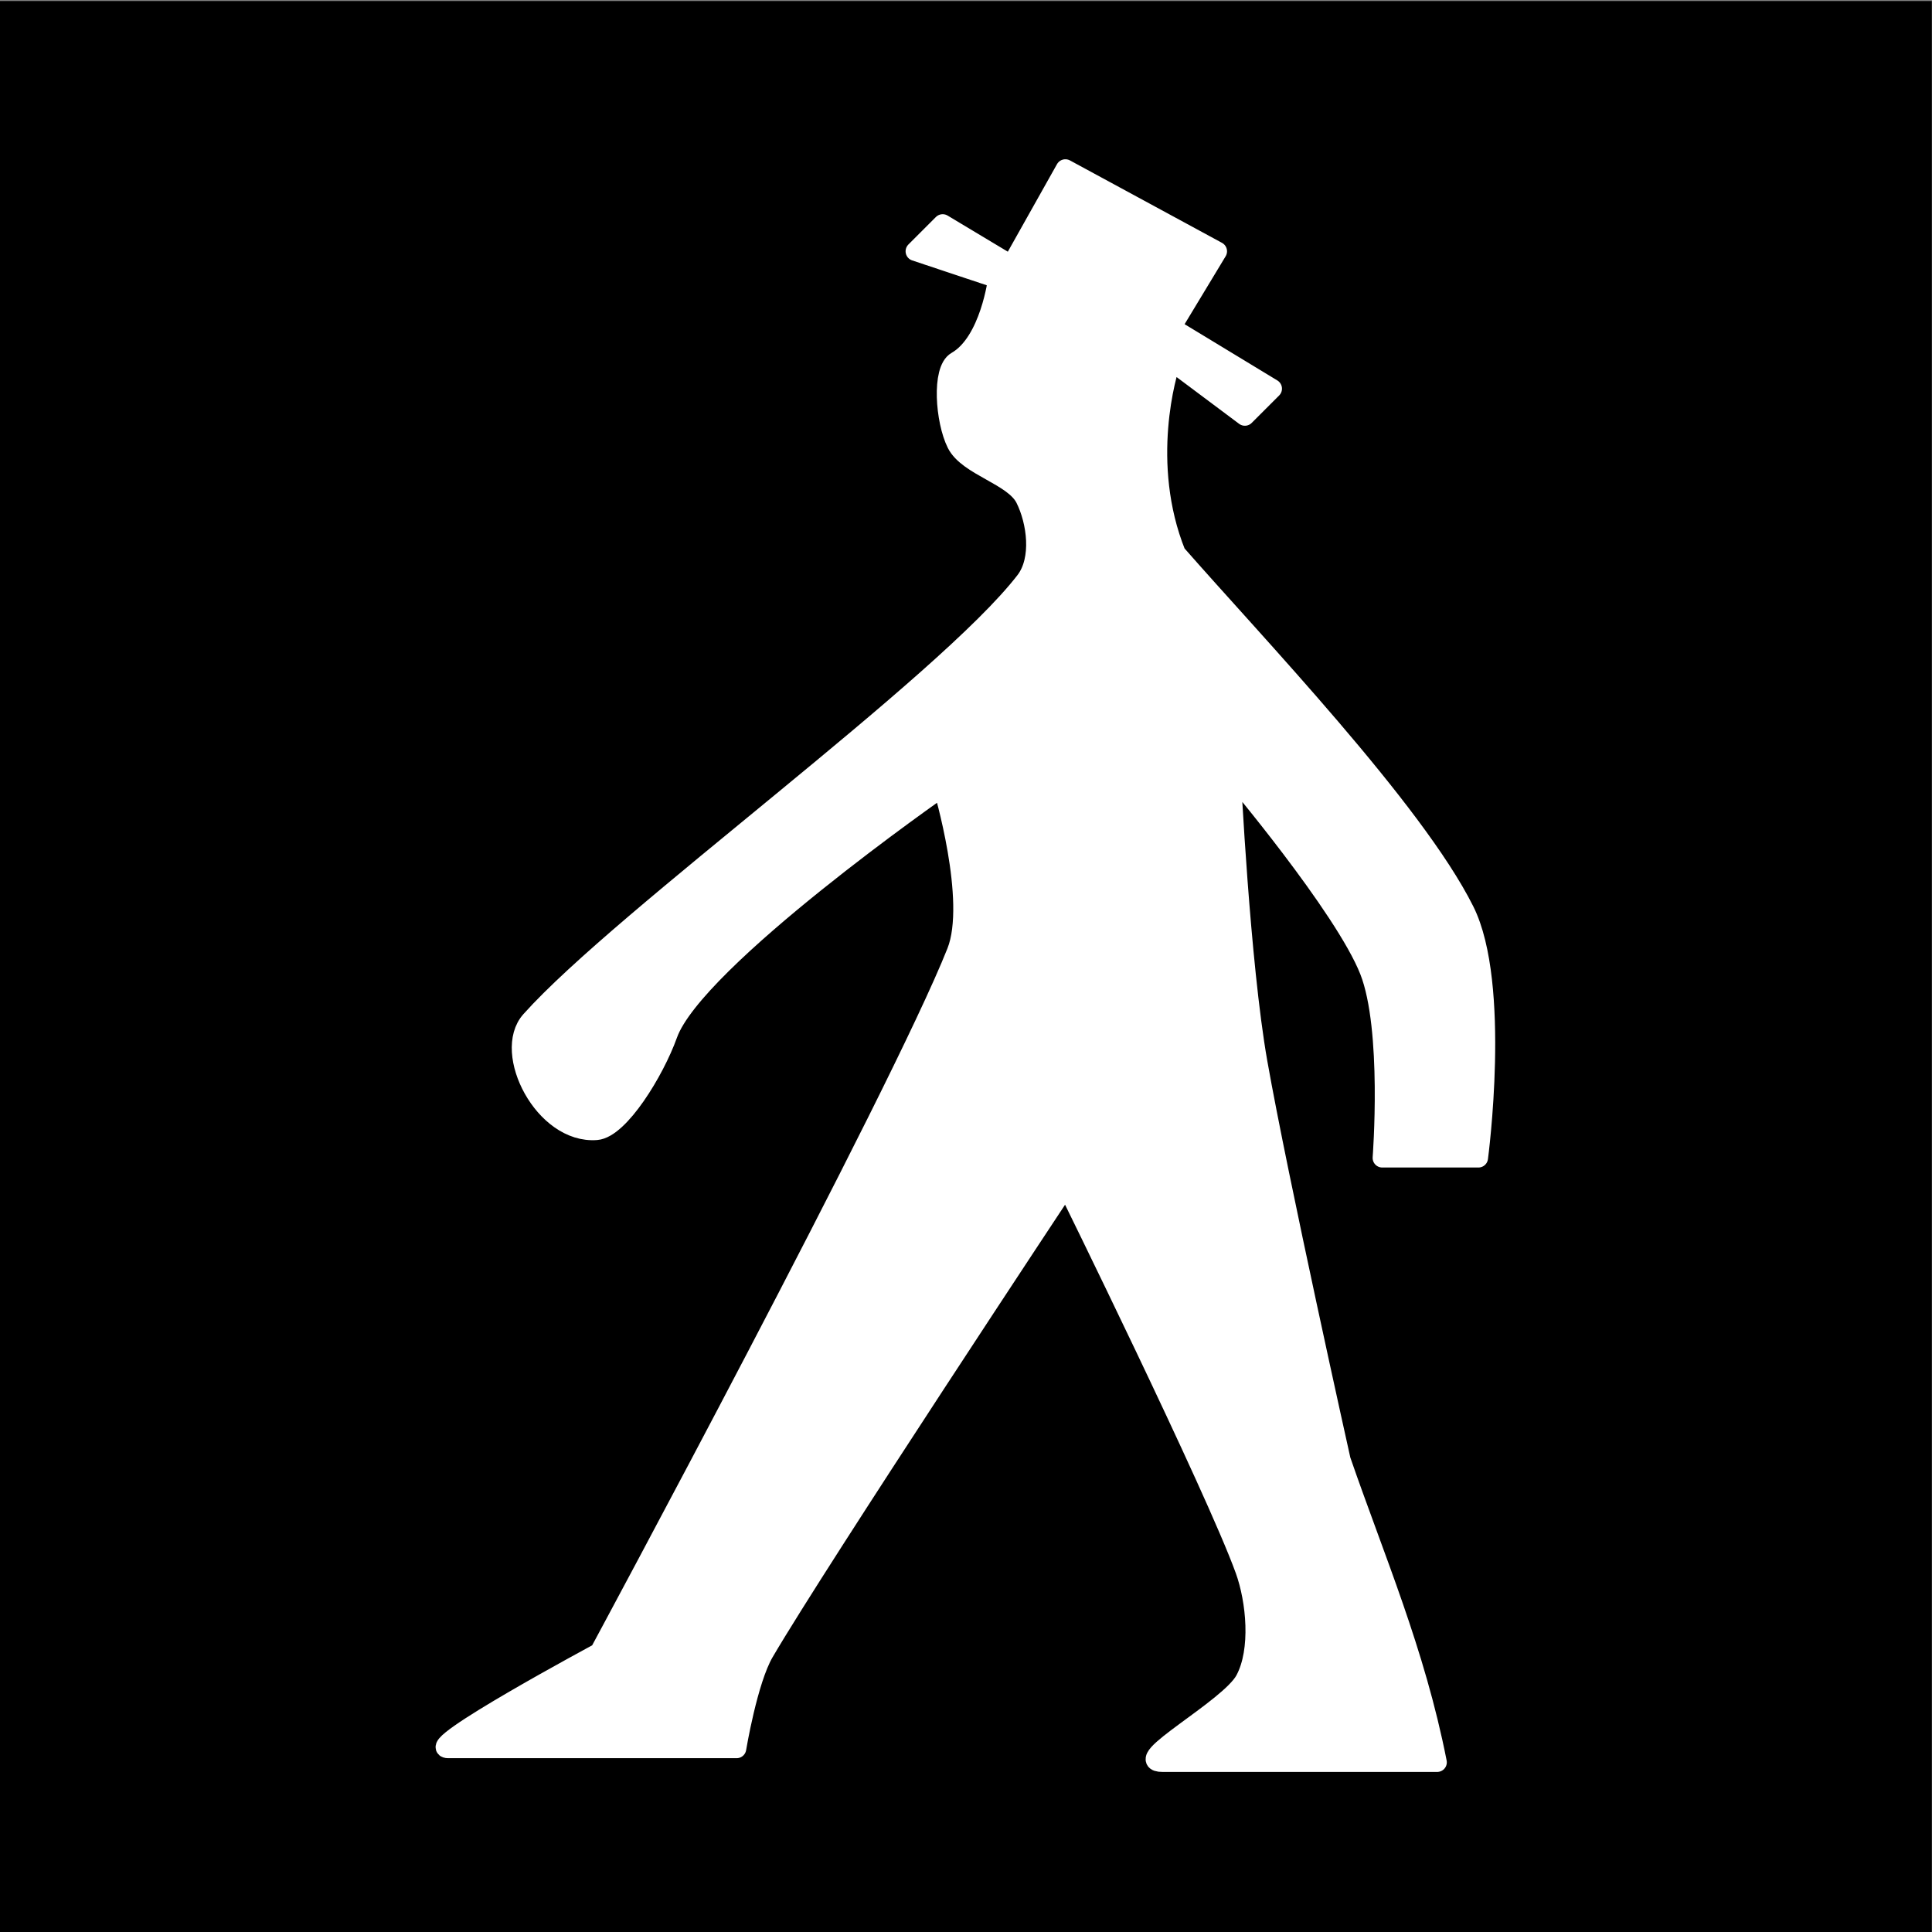 <?xml version="1.0" encoding="UTF-8" standalone="no"?>
<!DOCTYPE svg PUBLIC "-//W3C//DTD SVG 1.1//EN" "http://www.w3.org/Graphics/SVG/1.1/DTD/svg11.dtd">
<svg width="100%" height="100%" viewBox="0 0 20 20" version="1.1" xmlns="http://www.w3.org/2000/svg" xmlns:xlink="http://www.w3.org/1999/xlink" xml:space="preserve" xmlns:serif="http://www.serif.com/" style="fill-rule:evenodd;clip-rule:evenodd;stroke-linecap:round;stroke-linejoin:round;stroke-miterlimit:1.5;">
    <rect x="0" y="0" width="20" height="20" fill="#808080" stroke="none"/>
    <g transform="matrix(0.2,0,0,0.2,-5.6,0)">
        <g transform="matrix(0.6,0,0,1.001,28,-2.81198e-05)">
            <rect x="0" y="0.053" width="166.651" height="99.894"/>
        </g>
        <g transform="matrix(1.422,0,0,1.422,-29.857,-21.121)">
            <path d="M79.466,21L77.5,24.5L75,23L74,24L77,25C77,25 76.717,27.305 75.5,28C74.949,28.315 75.083,30.167 75.5,31C75.917,31.833 77.583,32.167 78,33C78.417,33.833 78.61,35.208 78,36C75.067,39.806 63.341,48.263 60,52C58.964,53.159 60.488,56.152 62.399,56C63.234,55.933 64.515,53.855 65,52.5C65.973,49.781 75,43.5 75,43.5C75,43.5 76.24,47.635 75.5,49.5C73.417,54.75 62.5,75 62.5,75C62.5,75 55.983,78.5 57,78.5L67.5,78.5C67.5,78.5 67.91,76.017 68.505,75C70.505,71.583 79.5,58 79.5,58C79.5,58 84.917,69 86,72C86.4,73.108 86.583,74.917 86,76C85.43,77.058 81.731,79 83,79L93,79C92.205,74.961 90.741,71.592 89.5,68C89.5,68 87.221,57.779 86.471,53.529C85.833,49.914 85.5,43 85.5,43C85.5,43 89.612,47.856 90.529,50.189C91.361,52.307 91,57 91,57L94.5,57C94.5,57 95.344,50.687 94,48C92.167,44.333 86.349,38.256 83.5,35C82.18,31.718 83.168,28.382 83.326,28L86,30L87,29L83.326,26.771L85,24L79.466,21Z" style="fill:white;stroke:white;stroke-width:0.7px;"/>
        </g>
    </g>
</svg>
